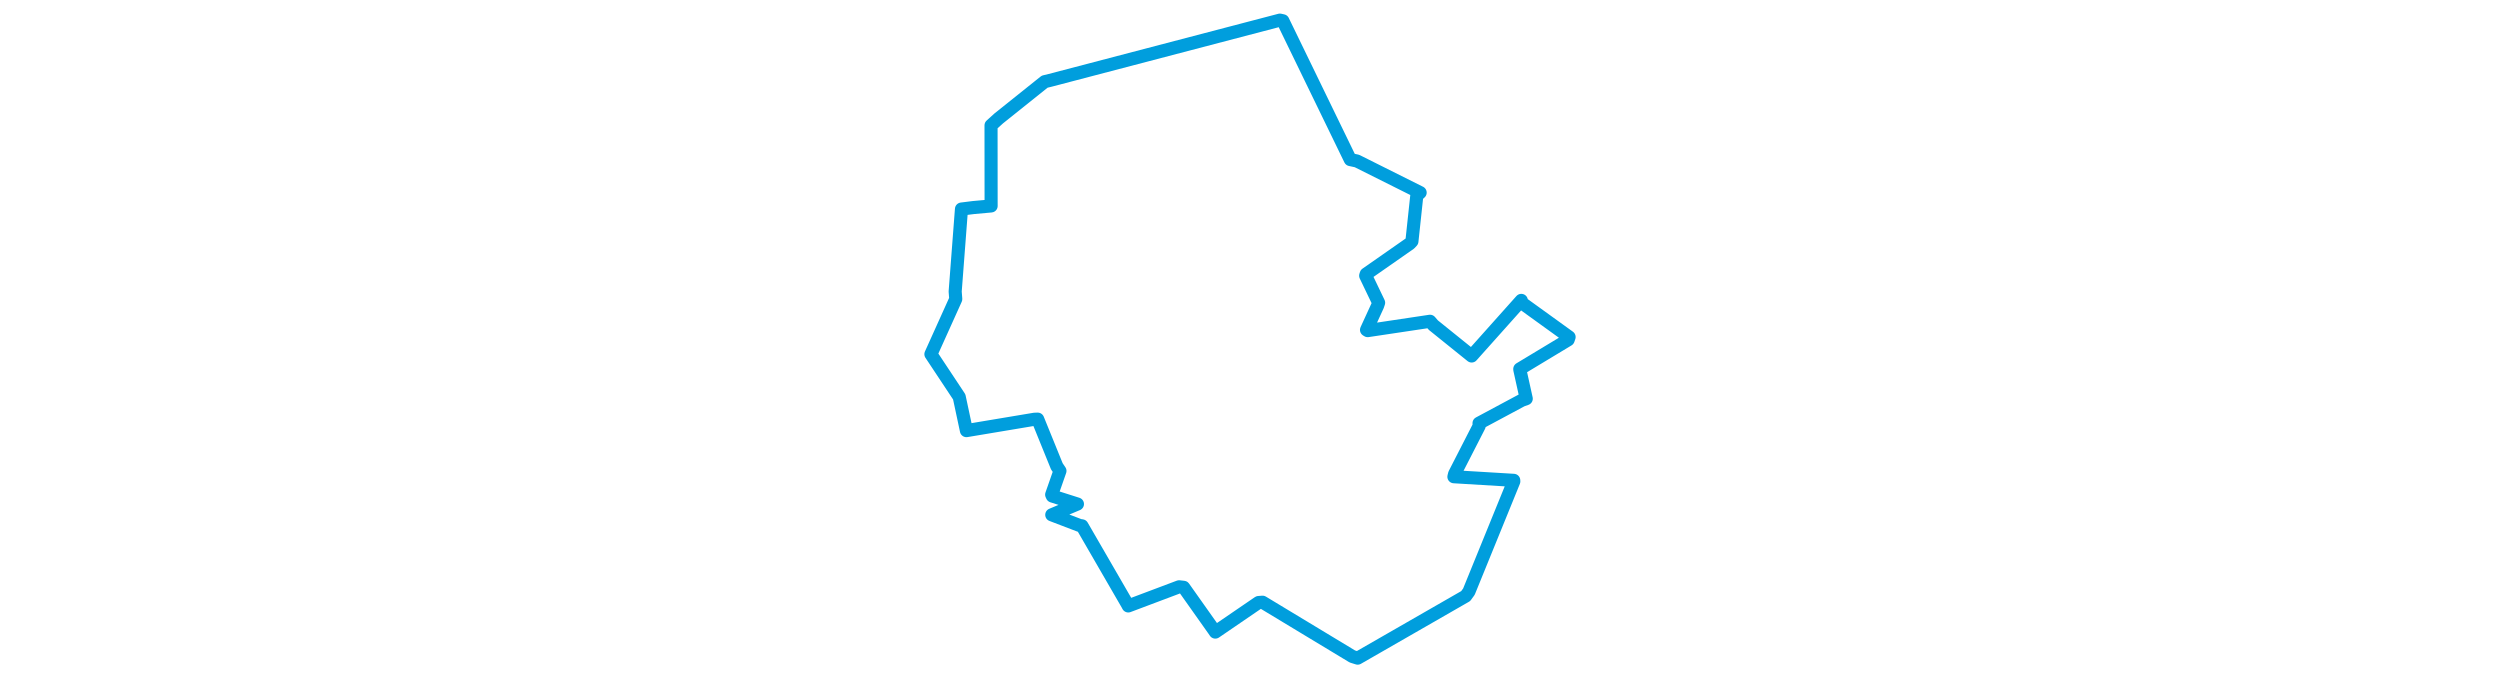<svg viewBox="0 0 271.381 271.307" width="1000" xmlns="http://www.w3.org/2000/svg"><polygon points="8.053,141.67 19.38,158.754 22.259,172.251 49.477,167.701 50.765,167.656 58.428,186.531 59.672,188.362 56.356,197.848 56.609,198.412 66.668,201.612 56.397,205.93 67.556,210.192 68.486,210.326 86.754,241.906 86.995,242.373 107.329,234.721 109.165,234.928 121.297,252.071 121.812,252.835 139.113,241.011 140.702,240.885 176.644,262.591 178.758,263.254 221.963,238.438 223.256,236.656 241.212,192.558 241.188,192.134 217.25,190.696 217.529,189.57 227.356,170.394 227.302,169.283 244.428,160.103 246.189,159.477 243.597,147.763 243.608,147.579 262.947,135.918 263.329,134.807 244.516,121.226 244.215,120.157 224.395,142.34 224.355,142.393 209.042,130.059 207.698,128.508 182.756,132.248 182.297,131.948 186.732,122.281 187.137,121.076 181.959,110.282 182.17,109.613 199.599,97.443 200.455,96.534 202.408,78.272 203.748,77.047 178.46,64.398 175.8,63.83 148.832,8.308 147.655,8.053 55.719,32.143 53.57,32.661 35.185,47.366 32.106,50.15 32.133,81.506 32.141,82.382 25.06,83.021 20.279,83.618 17.761,116.613 17.993,119.632 8.053,141.67" stroke="#009edd" stroke-width="5.235px" fill="none" stroke-linejoin="round" vector-effect="non-scaling-stroke"></polygon></svg>